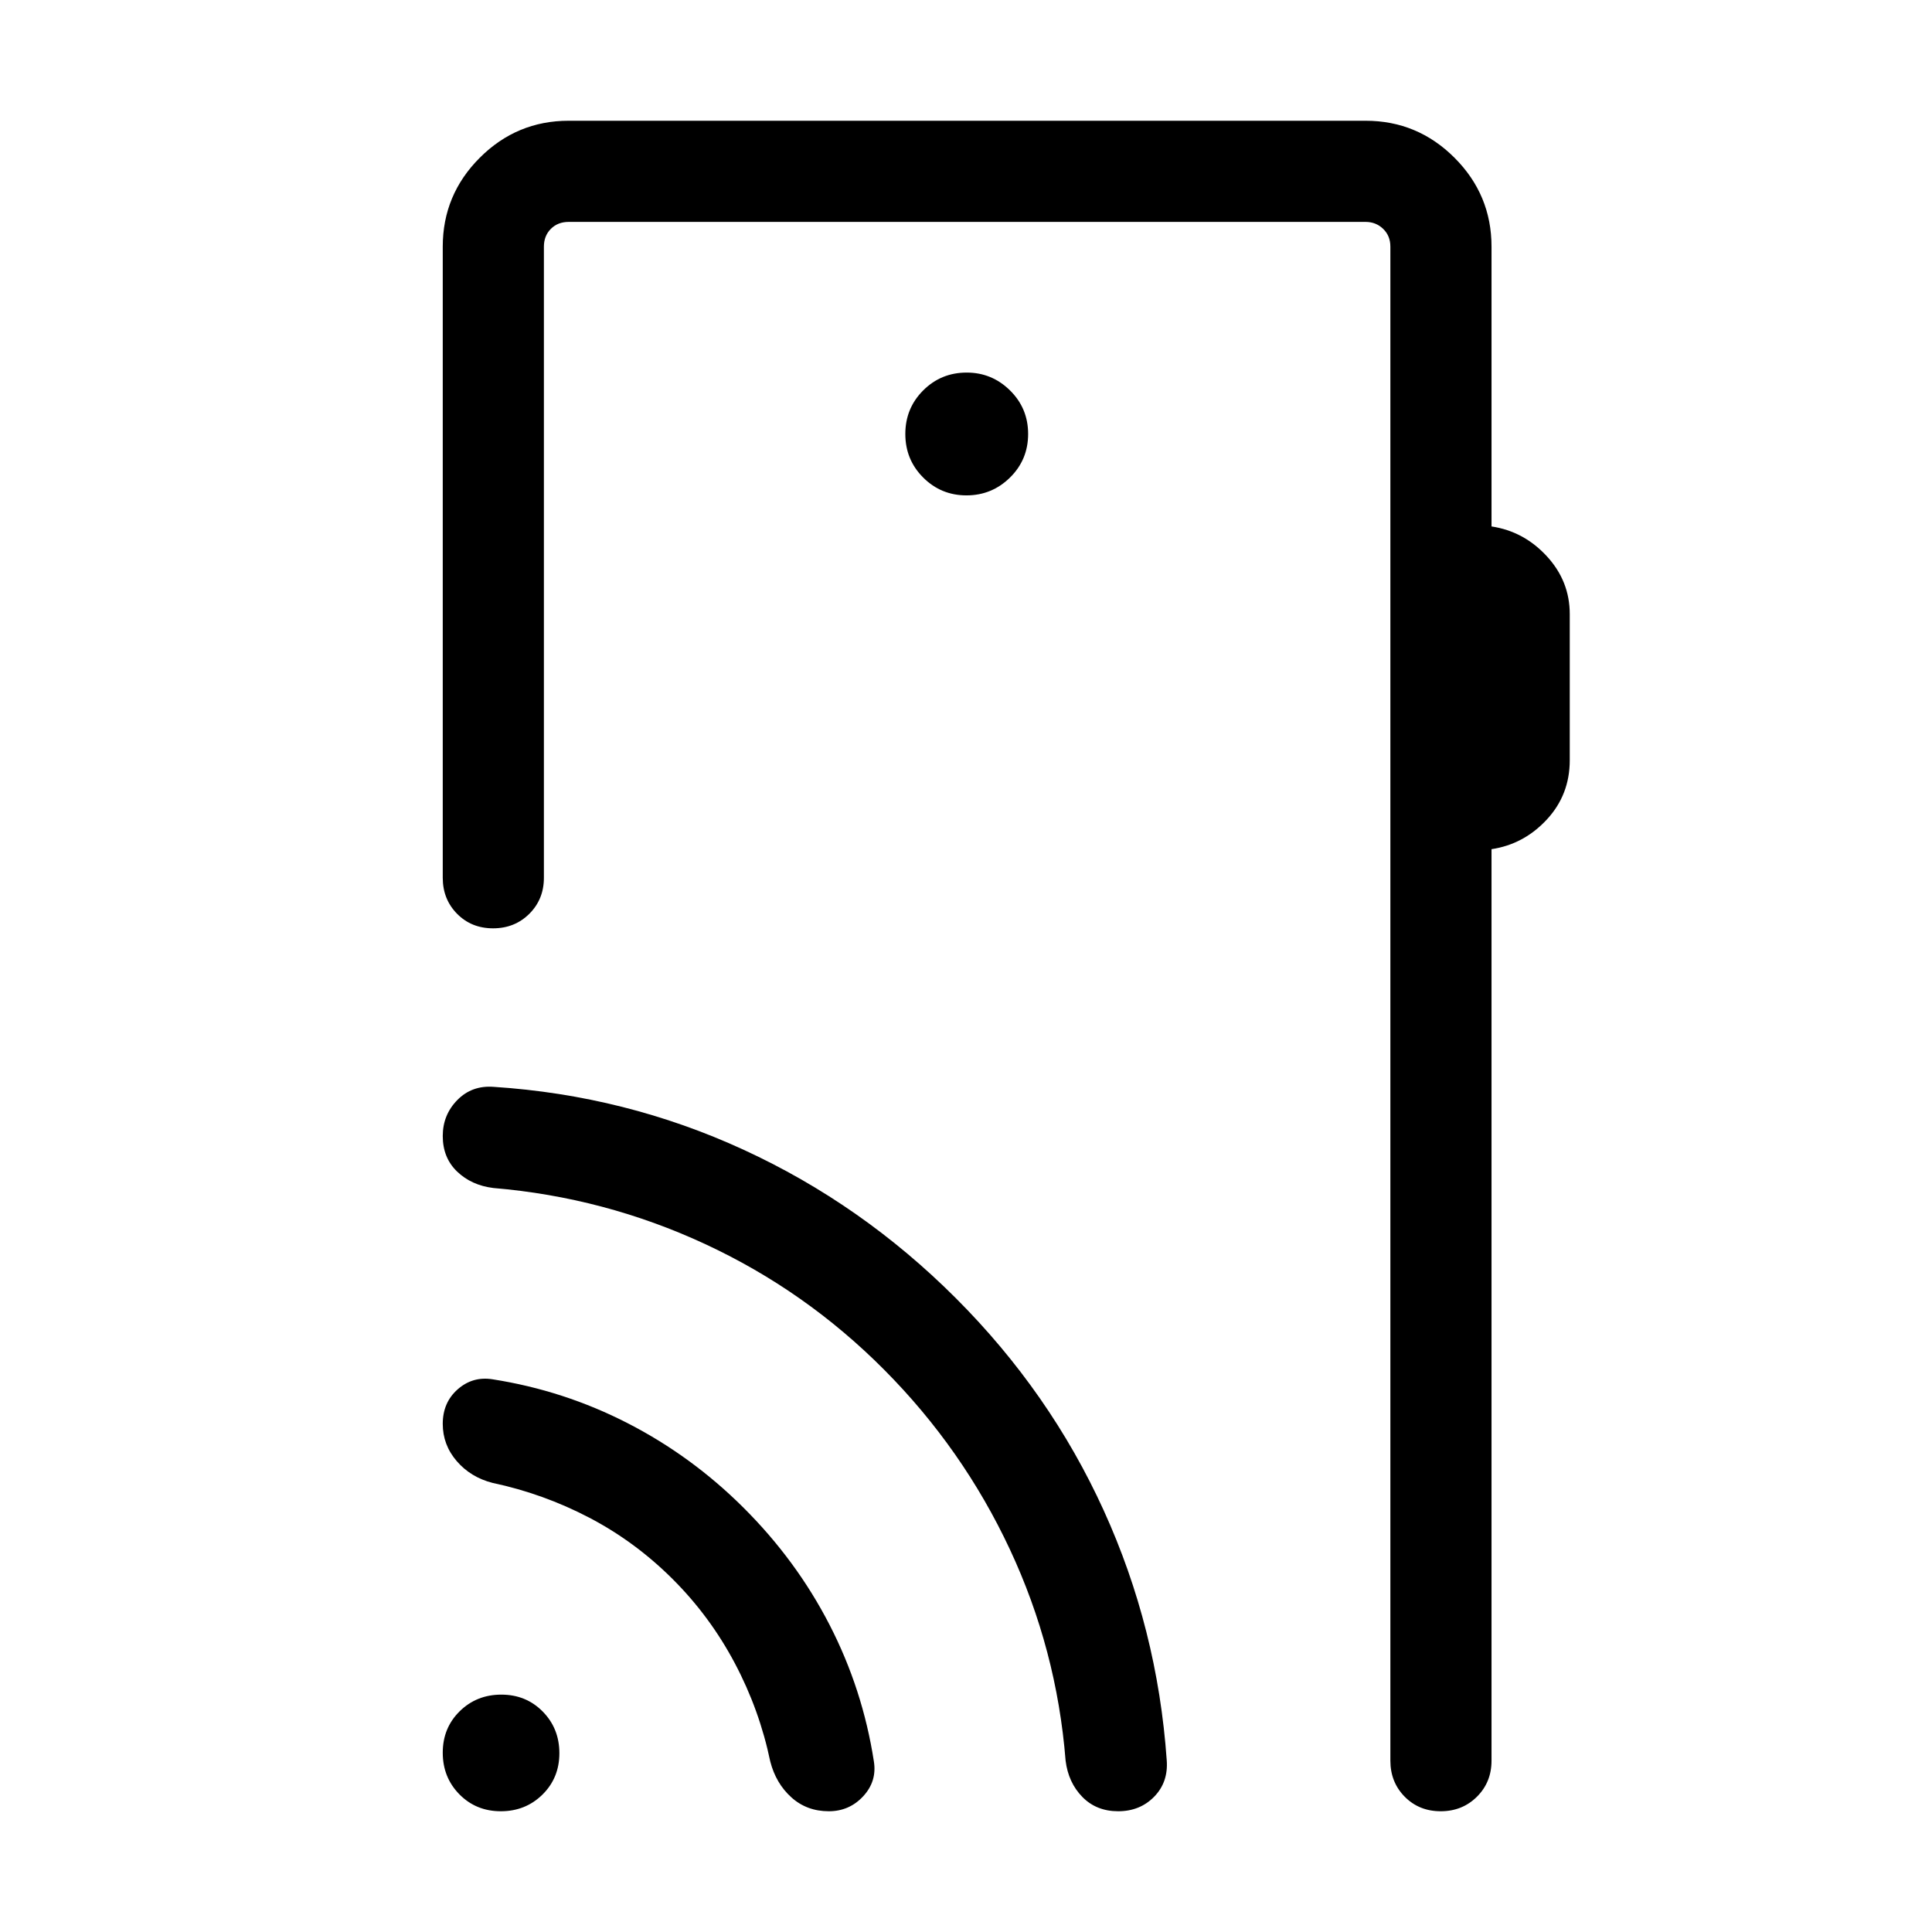 <svg xmlns="http://www.w3.org/2000/svg" height="40" viewBox="0 -960 960 960" width="40"><path d="M741.13-837.43v139.02q16.05 2.41 27.46 14.78Q780-671.27 780-654.85v72.62q0 17.18-11.41 29.47-11.41 12.3-27.46 14.71v452.92q0 10.7-7.25 17.91-7.25 7.22-18 7.22T698-67.22q-7.13-7.21-7.13-17.91v-752.3q0-5.39-3.59-8.85t-8.72-3.46H282.57q-5.39 0-8.85 3.46t-3.46 8.85v313.59q0 10.69-7.25 17.91-7.25 7.21-18 7.21t-17.88-7.21q-7.13-7.22-7.13-17.91v-313.59q0-25.79 18.39-44.18T282.57-900h395.99q25.79 0 44.18 18.39t18.39 44.18Zm-260.9 123.58q12.64 0 21.64-8.87t9-21.64q0-12.77-9-21.64-9-8.87-21.51-8.87-12.77 0-21.64 8.87-8.87 8.87-8.87 21.64 0 12.77 8.87 21.64 8.87 8.87 21.51 8.87ZM690.87-85.13v-764.61V-85.13ZM248.85-60q-12.28 0-20.57-8.4Q220-76.81 220-89.1t8.4-20.57q8.41-8.28 20.7-8.28t20.57 8.4q8.28 8.41 8.28 20.7 0 12.28-8.4 20.57-8.41 8.28-20.7 8.28Zm85.54-115.21q-18.72-18.71-41.58-30.66t-48.09-17.29q-10.87-2.79-17.8-10.85-6.92-8.05-6.92-18.48 0-10.64 7.44-17.18 7.43-6.53 17.28-4.97 35.49 5.54 67.22 21.85 31.73 16.3 57.39 41.84 26.34 26.21 42.85 58.27t22.05 67.96q1.56 9.85-5.32 17.28Q422.03-60 411.82-60q-10.95 0-18.61-6.92-7.67-6.93-10.47-17.8-5.33-25.64-17.61-48.83-12.28-23.19-30.74-41.66Zm104.97-104.15q-39.09-39.32-89.06-62.51-49.97-23.18-105.17-27.82-10.87-1.33-18-8.17-7.13-6.85-7.13-17.66 0-10.5 7.23-17.87 7.23-7.38 18.1-6.56 65.47 4.26 124.17 31.26t105.45 73.74q46.74 46.75 73.47 105.45 26.73 58.7 31.32 124.17.82 10.87-6.24 18.1Q566.45-60 555.61-60t-17.81-7.13q-6.96-7.13-8.31-18-4.39-55.2-27.73-105.08-23.34-49.87-62.4-89.15Z"/></svg>